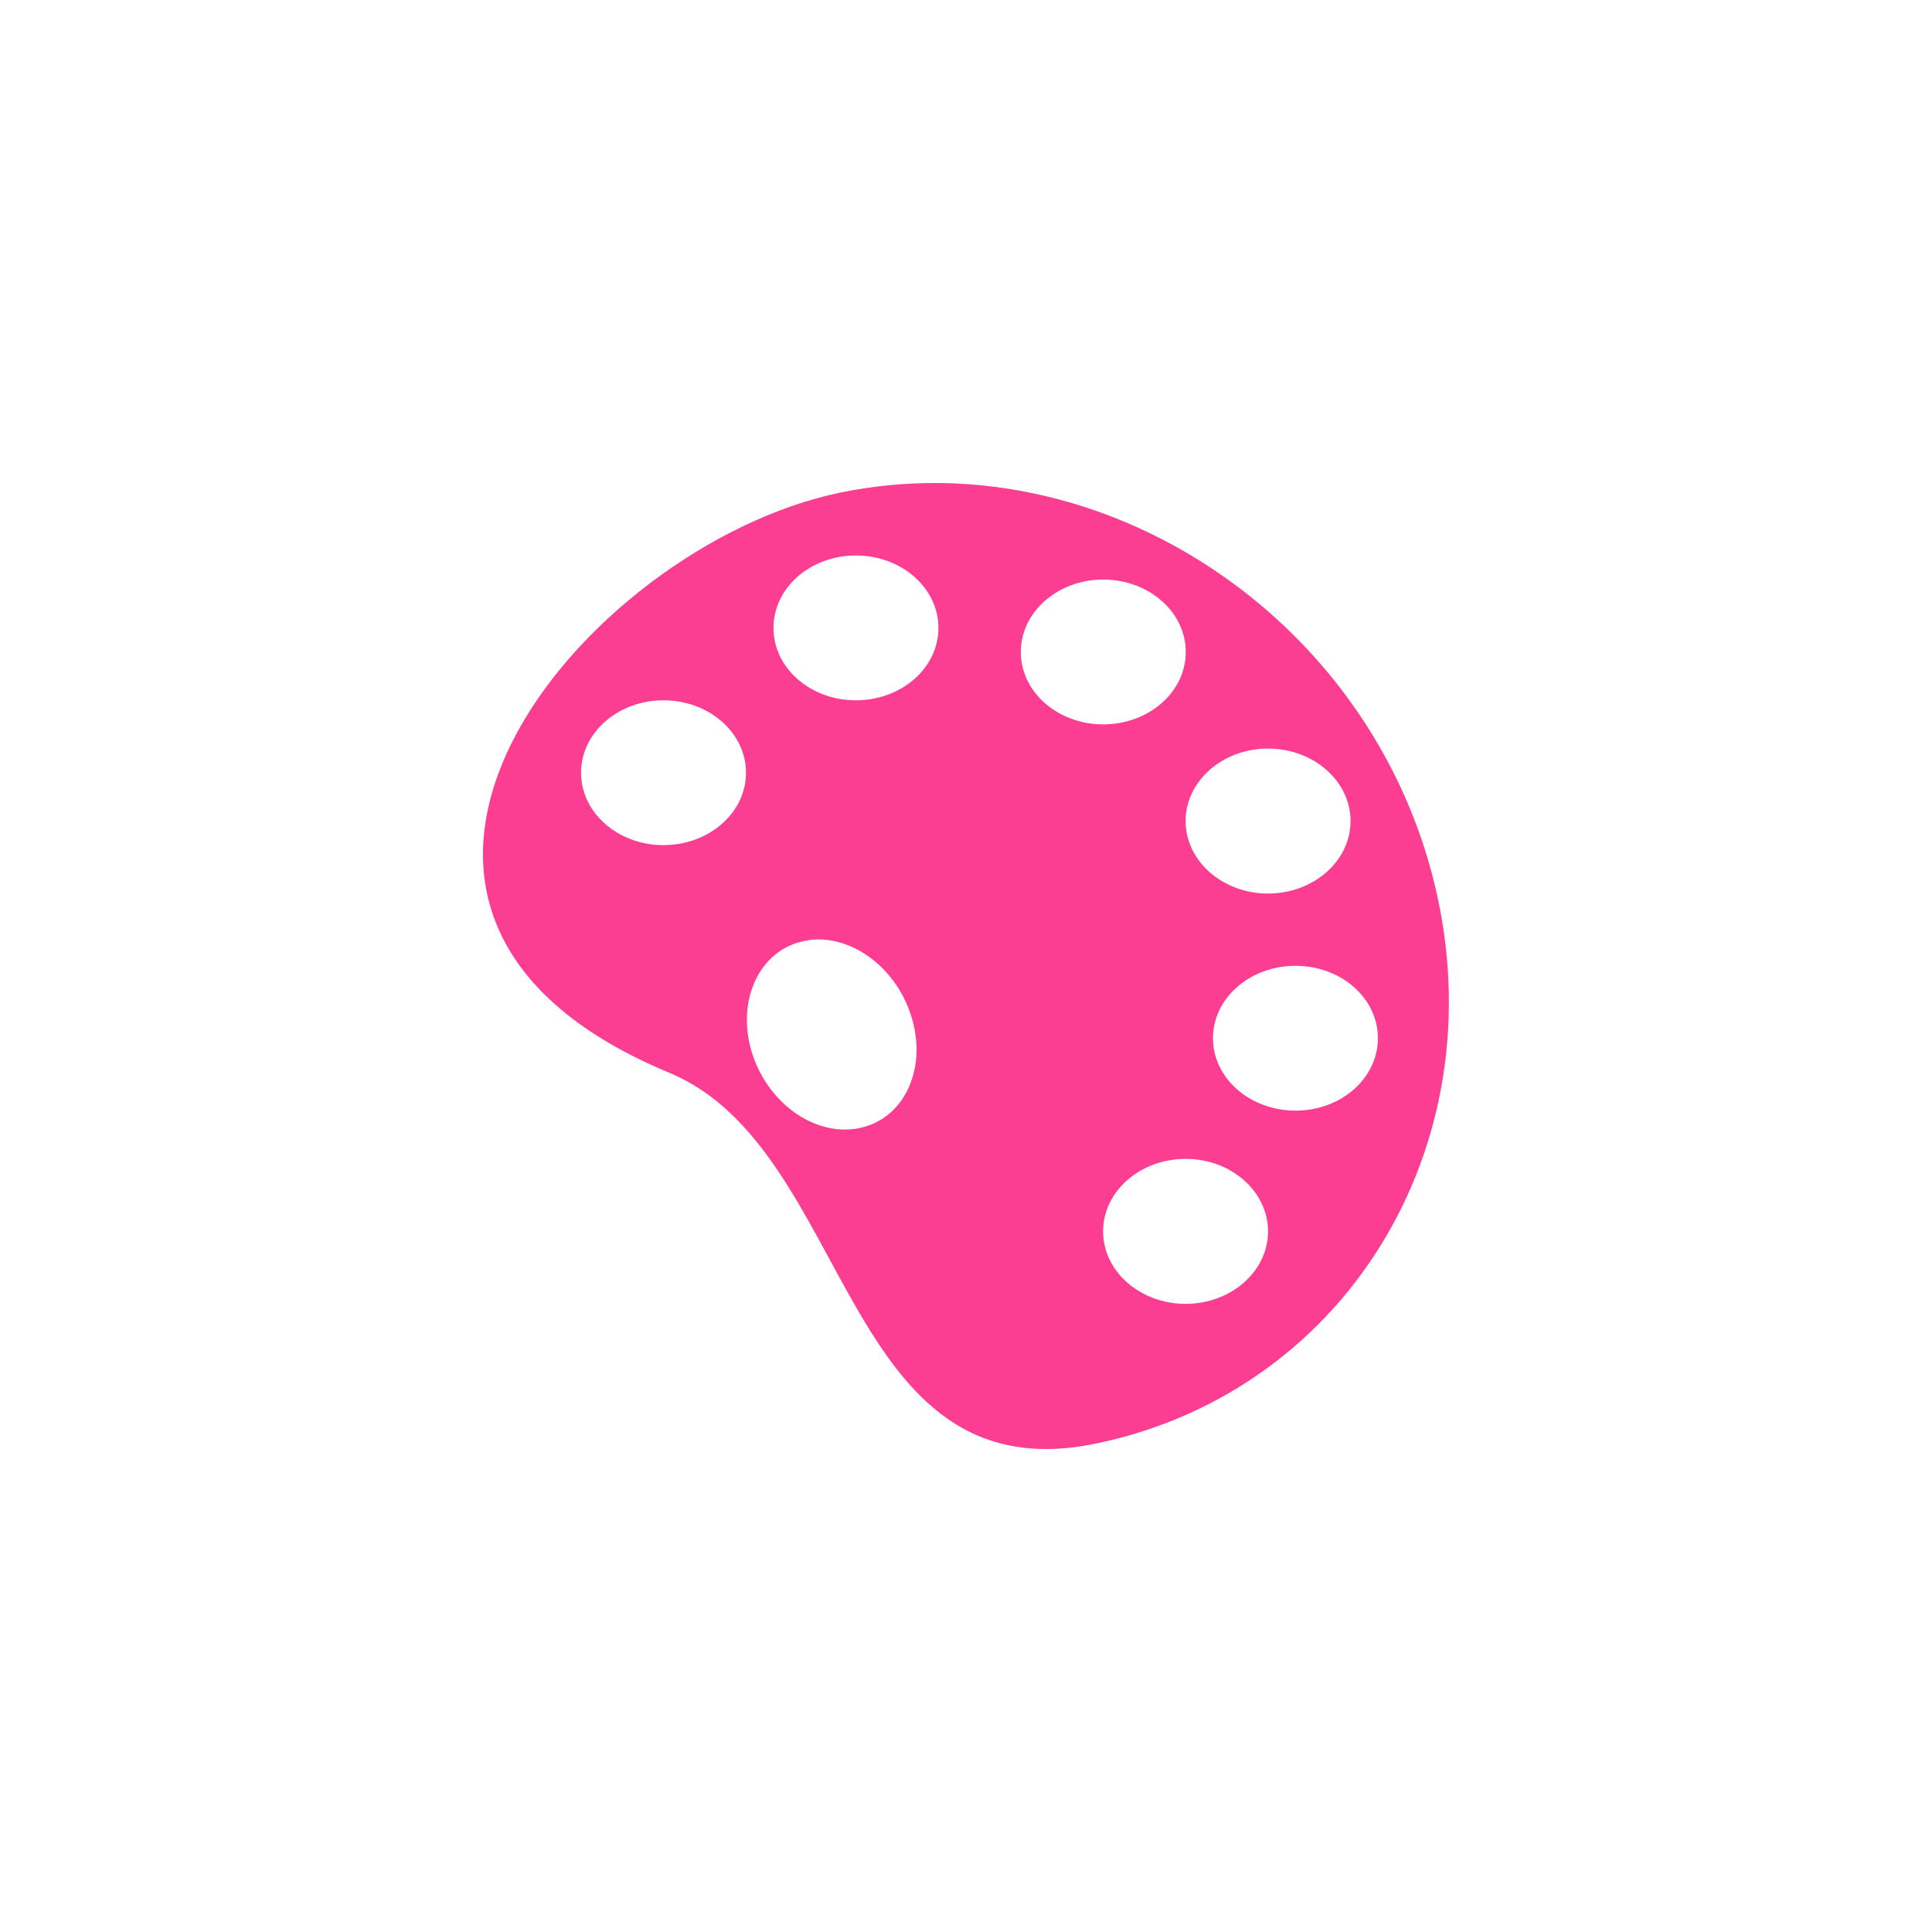 <!-- color: #eeeeee --><svg xmlns="http://www.w3.org/2000/svg" viewBox="0 0 48 48"><g><path d="m 23.23 12 c -0.793 0 -1.574 0.078 -2.371 0.242 c -6.359 1.328 -13.93 10.387 -4.223 14.414 c 4.566 1.902 4.242 10.531 10.605 9.207 c 6.359 -1.328 10.08 -7.691 8.32 -14.211 c -1.539 -5.703 -6.785 -9.645 -12.332 -9.652 m -1.965 1.801 c 1.133 0 2.051 0.805 2.051 1.801 c 0 0.992 -0.918 1.797 -2.051 1.797 c -1.133 0 -2.047 -0.805 -2.047 -1.797 c 0 -0.996 0.914 -1.801 2.047 -1.801 m 6.145 0.598 c 1.133 0 2.051 0.805 2.051 1.801 c 0 0.992 -0.918 1.797 -2.051 1.797 c -1.129 0 -2.047 -0.805 -2.047 -1.797 c 0 -0.996 0.918 -1.801 2.047 -1.801 m -10.926 3 c 1.133 0 2.051 0.805 2.051 1.801 c 0 0.992 -0.918 1.797 -2.051 1.797 c -1.129 0 -2.047 -0.805 -2.047 -1.797 c 0 -0.996 0.918 -1.801 2.047 -1.801 m 15.02 1.199 c 1.133 0 2.051 0.809 2.051 1.801 c 0 0.992 -0.918 1.801 -2.051 1.801 c -1.129 0 -2.047 -0.809 -2.047 -1.801 c 0 -0.992 0.918 -1.801 2.047 -1.801 m -11.203 4.742 c 0.969 -0.016 1.957 0.742 2.324 1.859 c 0.426 1.27 -0.105 2.531 -1.191 2.809 c -1.09 0.281 -2.309 -0.527 -2.734 -1.801 c -0.418 -1.27 0.113 -2.531 1.195 -2.809 c 0.137 -0.035 0.27 -0.055 0.406 -0.059 m 11.887 0.656 c 1.133 0 2.047 0.805 2.047 1.797 c 0 0.996 -0.914 1.801 -2.047 1.801 c -1.133 0 -2.051 -0.805 -2.051 -1.801 c 0 -0.992 0.918 -1.797 2.051 -1.797 m -2.73 4.797 c 1.129 0 2.047 0.809 2.047 1.801 c 0 0.992 -0.918 1.801 -2.047 1.801 c -1.133 0 -2.051 -0.809 -2.051 -1.801 c 0 -0.992 0.918 -1.801 2.051 -1.801 m 0 0" fill="#fc3e92" stroke="none" fill-rule="nonzero" fill-opacity="1"/></g></svg>